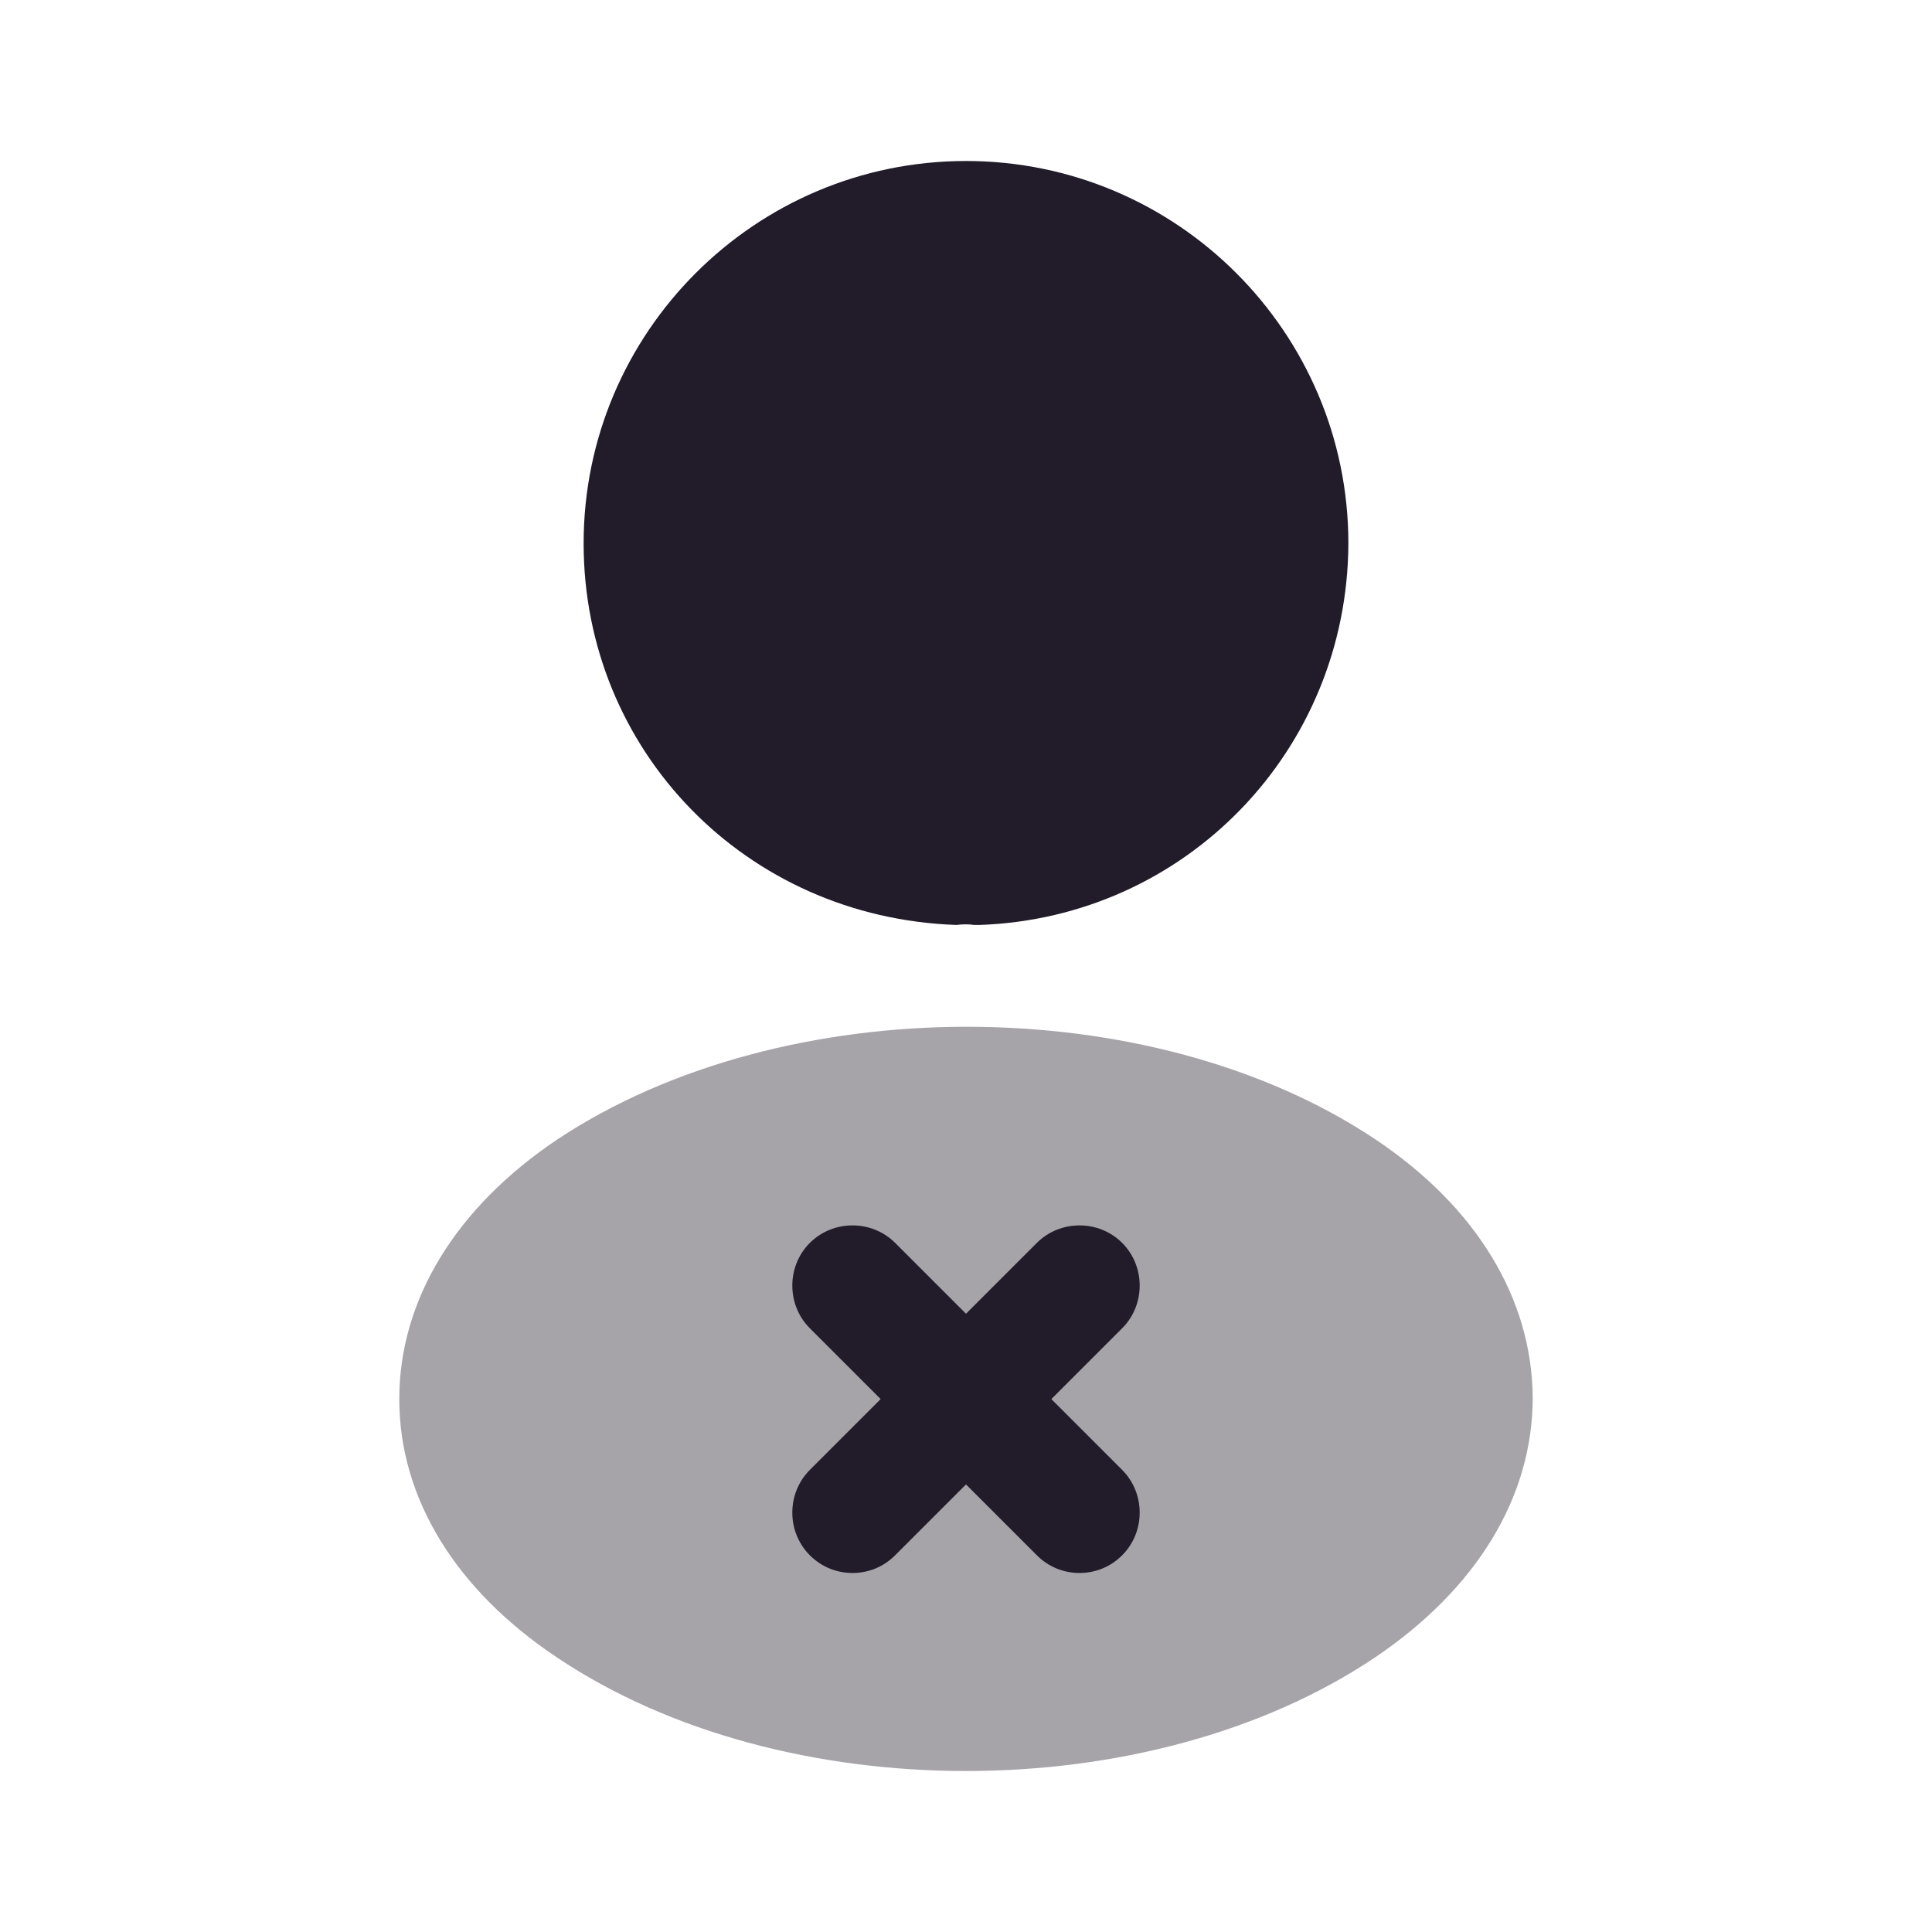 <svg width="24" height="24" viewBox="0 0 24 24" fill="none" xmlns="http://www.w3.org/2000/svg">
<path d="M12 2C9.38 2 7.25 4.13 7.25 6.75C7.25 9.32 9.26 11.4 11.88 11.49C11.96 11.48 12.04 11.48 12.1 11.49C12.12 11.49 12.13 11.49 12.15 11.49C12.16 11.49 12.16 11.49 12.17 11.49C14.73 11.4 16.74 9.32 16.75 6.75C16.75 4.13 14.62 2 12 2Z" fill="#211B2A"/>
<path opacity="0.4" d="M17.08 14.15C14.29 12.29 9.74 12.29 6.93 14.15C5.66 15 4.96 16.15 4.96 17.38C4.96 18.61 5.66 19.75 6.92 20.59C8.32 21.53 10.16 22 12 22C13.84 22 15.68 21.53 17.08 20.59C18.34 19.74 19.04 18.6 19.04 17.36C19.03 16.13 18.34 14.99 17.08 14.15Z" fill="#211B2A"/>
<path d="M13.06 17.38L13.94 16.5C14.23 16.21 14.23 15.73 13.94 15.44C13.65 15.15 13.17 15.15 12.88 15.44L12 16.32L11.12 15.44C10.83 15.15 10.35 15.15 10.06 15.44C9.77 15.73 9.77 16.21 10.06 16.5L10.94 17.38L10.06 18.26C9.77 18.55 9.77 19.03 10.06 19.32C10.21 19.47 10.4 19.54 10.59 19.54C10.78 19.54 10.97 19.47 11.12 19.32L12 18.44L12.88 19.32C13.03 19.47 13.22 19.54 13.41 19.54C13.6 19.54 13.79 19.47 13.94 19.32C14.23 19.03 14.23 18.55 13.94 18.26L13.06 17.38Z" fill="#211B2A"/>
</svg>
